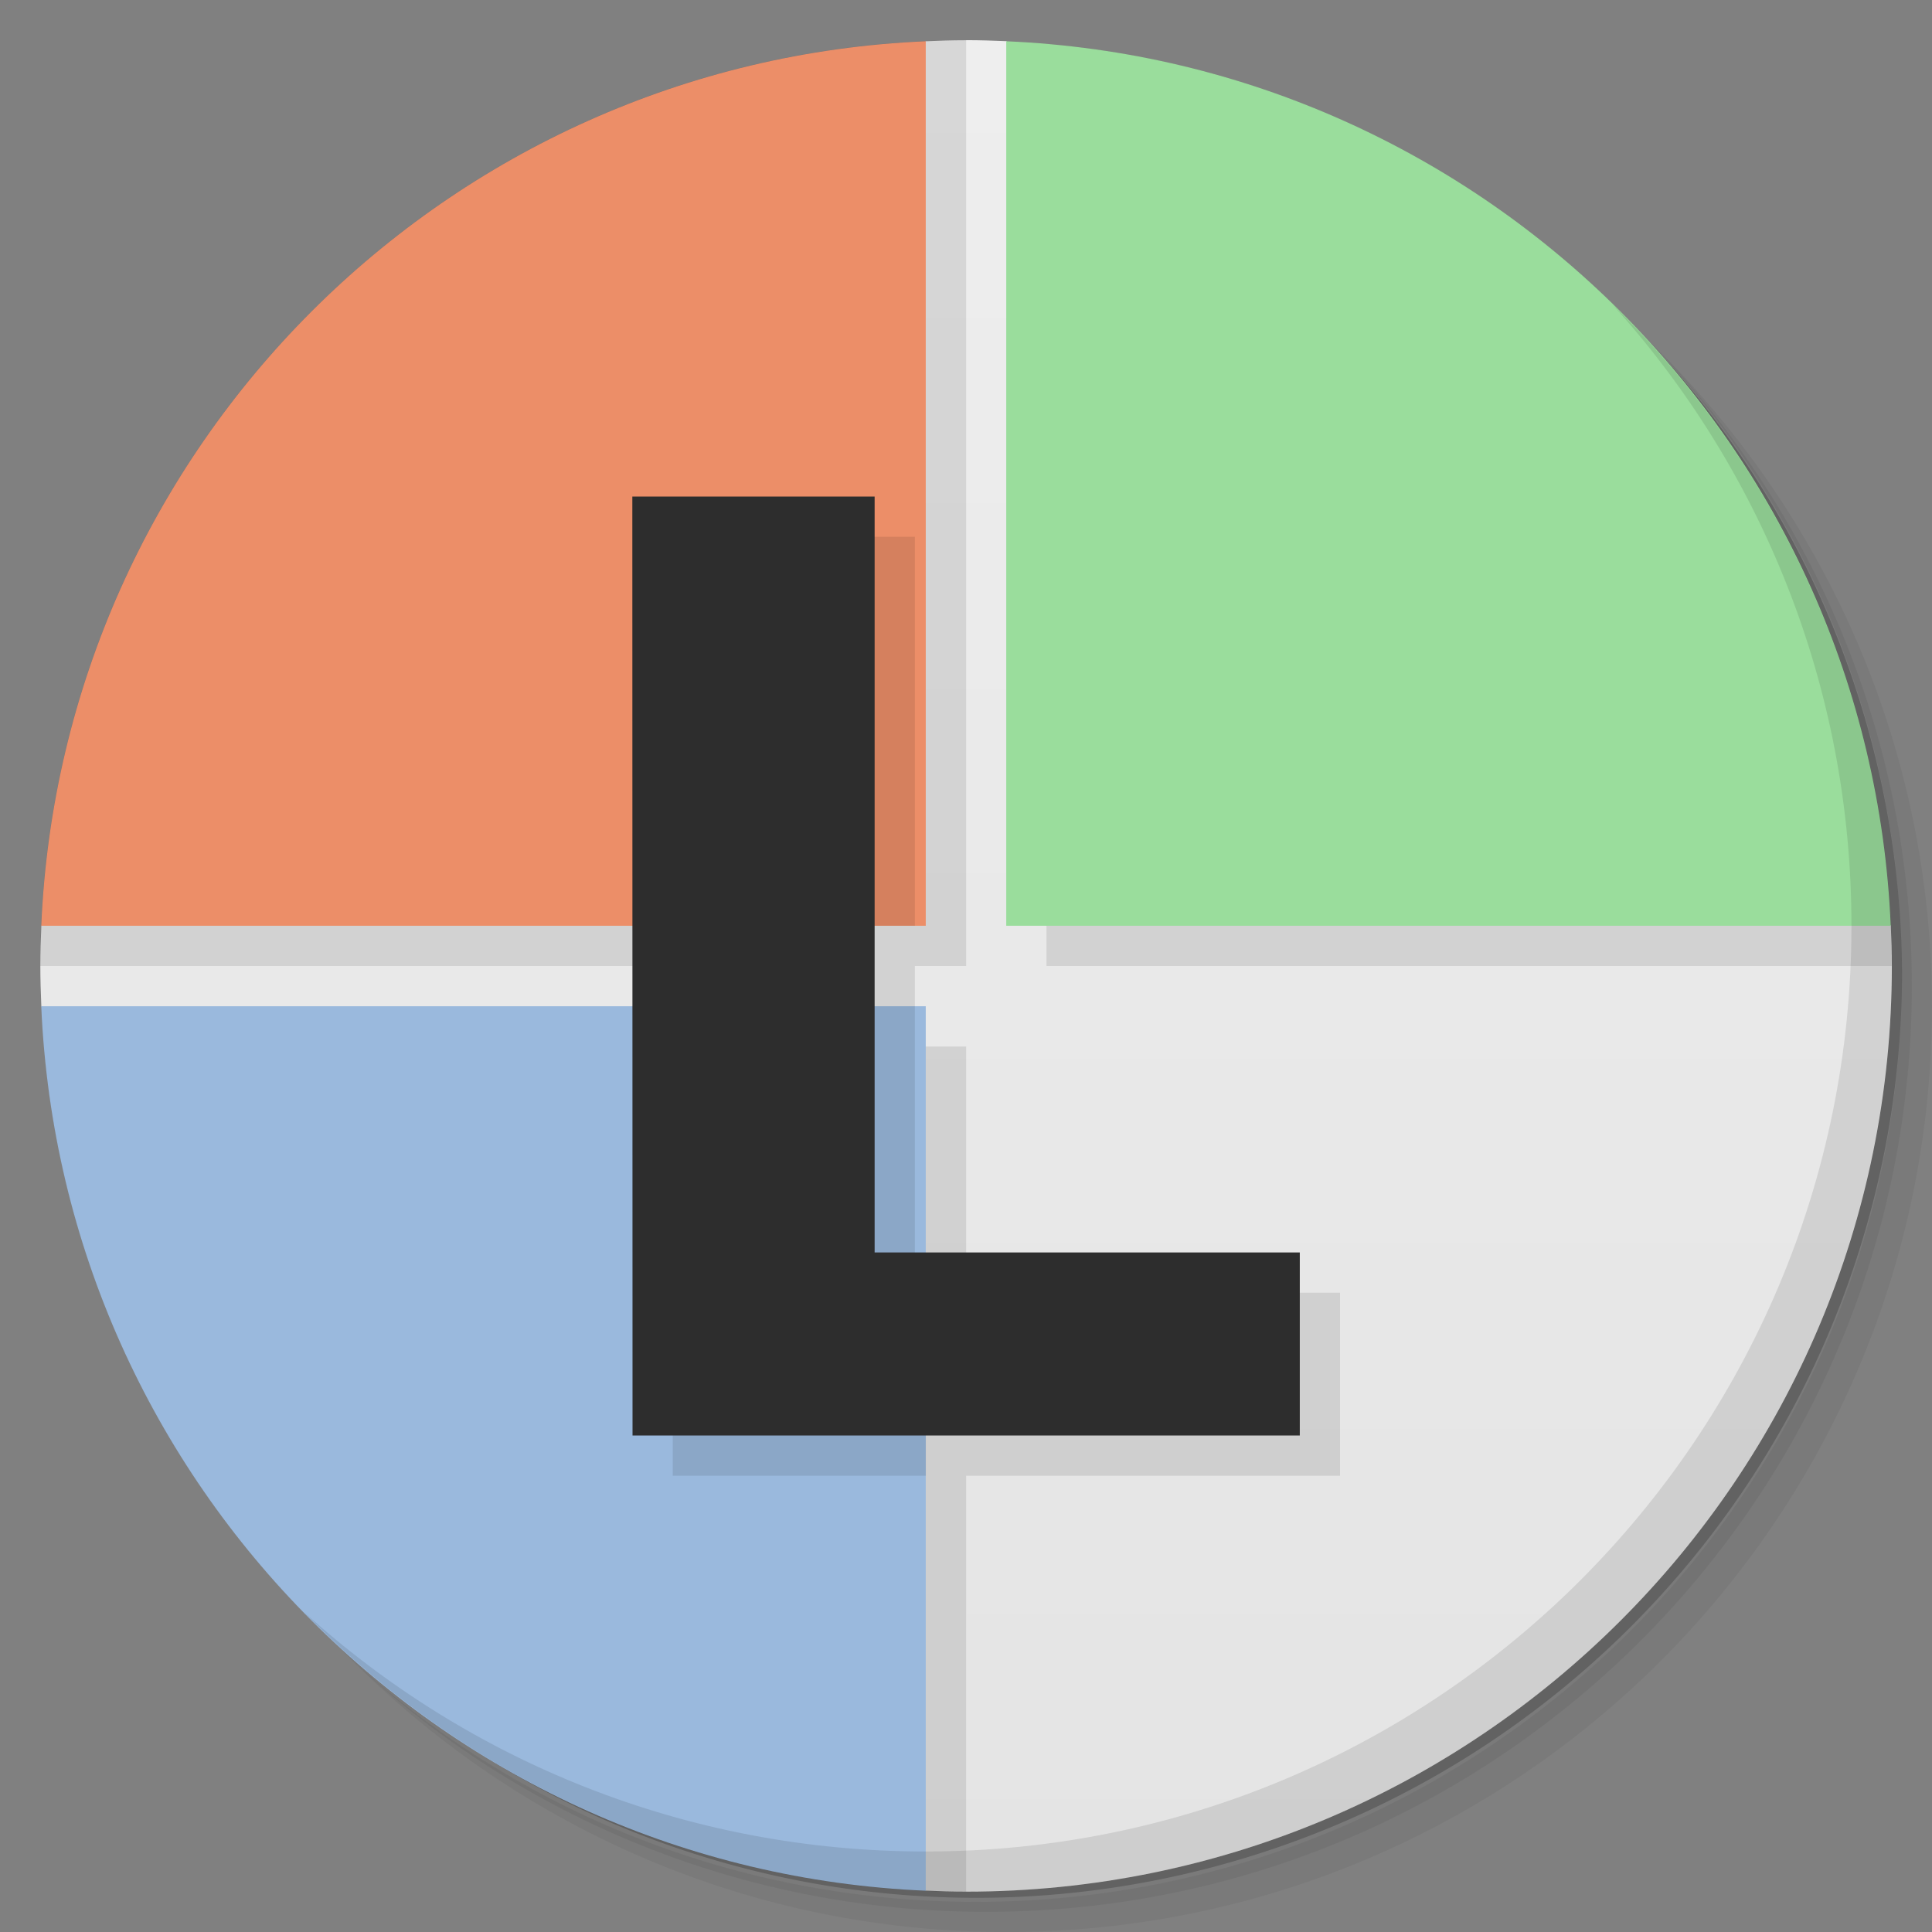 <svg xmlns="http://www.w3.org/2000/svg" viewBox="0 0 48 48">
 <rect x="0" y="0" width="48" height="48" fill="#808080" stroke="none"/>
 <defs>
  <linearGradient id="linearGradient3764" y1="47" x2="0" y2="1" gradientUnits="userSpaceOnUse">
   <stop style="stop-color:#e4e4e4;stop-opacity:1"/>
   <stop offset="1" style="stop-color:#eee;stop-opacity:1"/>
  </linearGradient>
  
 </defs>
 <g>
  <path d="m 36.31 5 c 5.859 4.062 9.688 10.831 9.688 18.5 c 0 12.426 -10.07 22.5 -22.5 22.5 c -7.669 0 -14.438 -3.828 -18.5 -9.688 c 1.037 1.822 2.306 3.499 3.781 4.969 c 4.085 3.712 9.514 5.969 15.469 5.969 c 12.703 0 23 -10.298 23 -23 c 0 -5.954 -2.256 -11.384 -5.969 -15.469 c -1.469 -1.475 -3.147 -2.744 -4.969 -3.781 z m 4.969 3.781 c 3.854 4.113 6.219 9.637 6.219 15.719 c 0 12.703 -10.297 23 -23 23 c -6.081 0 -11.606 -2.364 -15.719 -6.219 c 4.16 4.144 9.883 6.719 16.219 6.719 c 12.703 0 23 -10.298 23 -23 c 0 -6.335 -2.575 -12.06 -6.719 -16.219 z" style="opacity:0.05"/>
  <path d="m 41.28 8.781 c 3.712 4.085 5.969 9.514 5.969 15.469 c 0 12.703 -10.297 23 -23 23 c -5.954 0 -11.384 -2.256 -15.469 -5.969 c 4.113 3.854 9.637 6.219 15.719 6.219 c 12.703 0 23 -10.298 23 -23 c 0 -6.081 -2.364 -11.606 -6.219 -15.719 z" style="opacity:0.1"/>
  <path d="m 31.25 2.375 c 8.615 3.154 14.75 11.417 14.75 21.13 c 0 12.426 -10.07 22.5 -22.5 22.5 c -9.708 0 -17.971 -6.135 -21.12 -14.75 a 23 23 0 0 0 44.875 -7 a 23 23 0 0 0 -16 -21.875 z" style="opacity:0.2"/>
 </g>
 <g>
  <path d="m 24 1 c -0.336 0 -0.669 0.011 -1 0.025 l -21.973 21.975 c -0.014 0.332 -0.025 0.665 -0.025 1 c 0 0.336 0.011 0.669 0.025 1 l 21.975 21.973 c 0.332 0.014 0.665 0.025 1 0.025 c 12.703 0 23 -10.297 23 -23 c 0 -0.335 -0.011 -0.668 -0.025 -1 l 0 -0.002 l -21.973 -21.973 c -0.333 -0.014 -0.666 -0.025 -1 -0.025 z" style="fill:url(#linearGradient3764);fill-opacity:1"/>
  <path d="M 24,1 C 11.297,1 1,11.297 1,24 l 15.01,0 -0.002,2 -14.912,0 c 1.014,11.766 10.88,21 22.908,21 l 0,-10.336 9.289,0 0,-4.547 -9.289,0 0,-6.117 -1.274,0 0,-2 1.274,0 0,-23 z M 26,1.092 26,24 47,24 C 47,11.97 37.766,2.106 26,1.092 Z" style="fill:#000;fill-opacity:0.098"/>
  <path d="m 23 1.025 c -11.907 0.51 -21.465 10.07 -21.975 21.975 l 21.975 0 l 0 -21.975 z" style="fill:#ec8e68;fill-opacity:1"/>
  <path d="m 25 1.025 l 0 21.975 l 21.975 0 c -0.51 -11.907 -10.07 -21.465 -21.975 -21.975 z" style="fill:#9add9c;fill-opacity:1"/>
  <path d="m 1.025 25 c 0.51 11.907 10.07 21.465 21.975 21.975 l 0 -21.975 l -21.975 0 z" style="fill:#9ab9dd;fill-opacity:1"/>
 </g>
 <g>
  <g style="clip-path:url(#clipPath-914612849)">
   <g transform="translate(1,1)">
    <g style="opacity:0.1">
     <!-- color: #eeeeee -->
    </g>
   </g>
  </g>
 </g>
 <g>
  <g style="clip-path:url(#clipPath-923417323)">
   <!-- color: #eeeeee -->
   <g>
    <path d="m 16.716,13.336 0,9.664 6.014,0 0,-9.664 z M 16.714,25 l 0,11.664 6.29,0 -0.004,-4.547 -0.27,0 0,-7.117" style="fill:#000;fill-opacity:0.098;stroke:none;fill-rule:nonzero"/>
   </g>
  </g>
 </g>
 <g>
  <path d="m 40.03 7.531 c 3.712 4.084 5.969 9.514 5.969 15.469 0 12.703 -10.297 23 -23 23 c -5.954 0 -11.384 -2.256 -15.469 -5.969 4.178 4.291 10.01 6.969 16.469 6.969 c 12.703 0 23 -10.298 23 -23 0 -6.462 -2.677 -12.291 -6.969 -16.469 z" style="opacity:0.1"/>
 </g>
 <path d="m 15.71 12.336 6.02 0 0 18.781 10.563 0 0 4.547 -16.578 0" style="clip-path:none;fill:#2d2d2d;fill-opacity:1;stroke:none;fill-rule:nonzero"/>
</svg>
